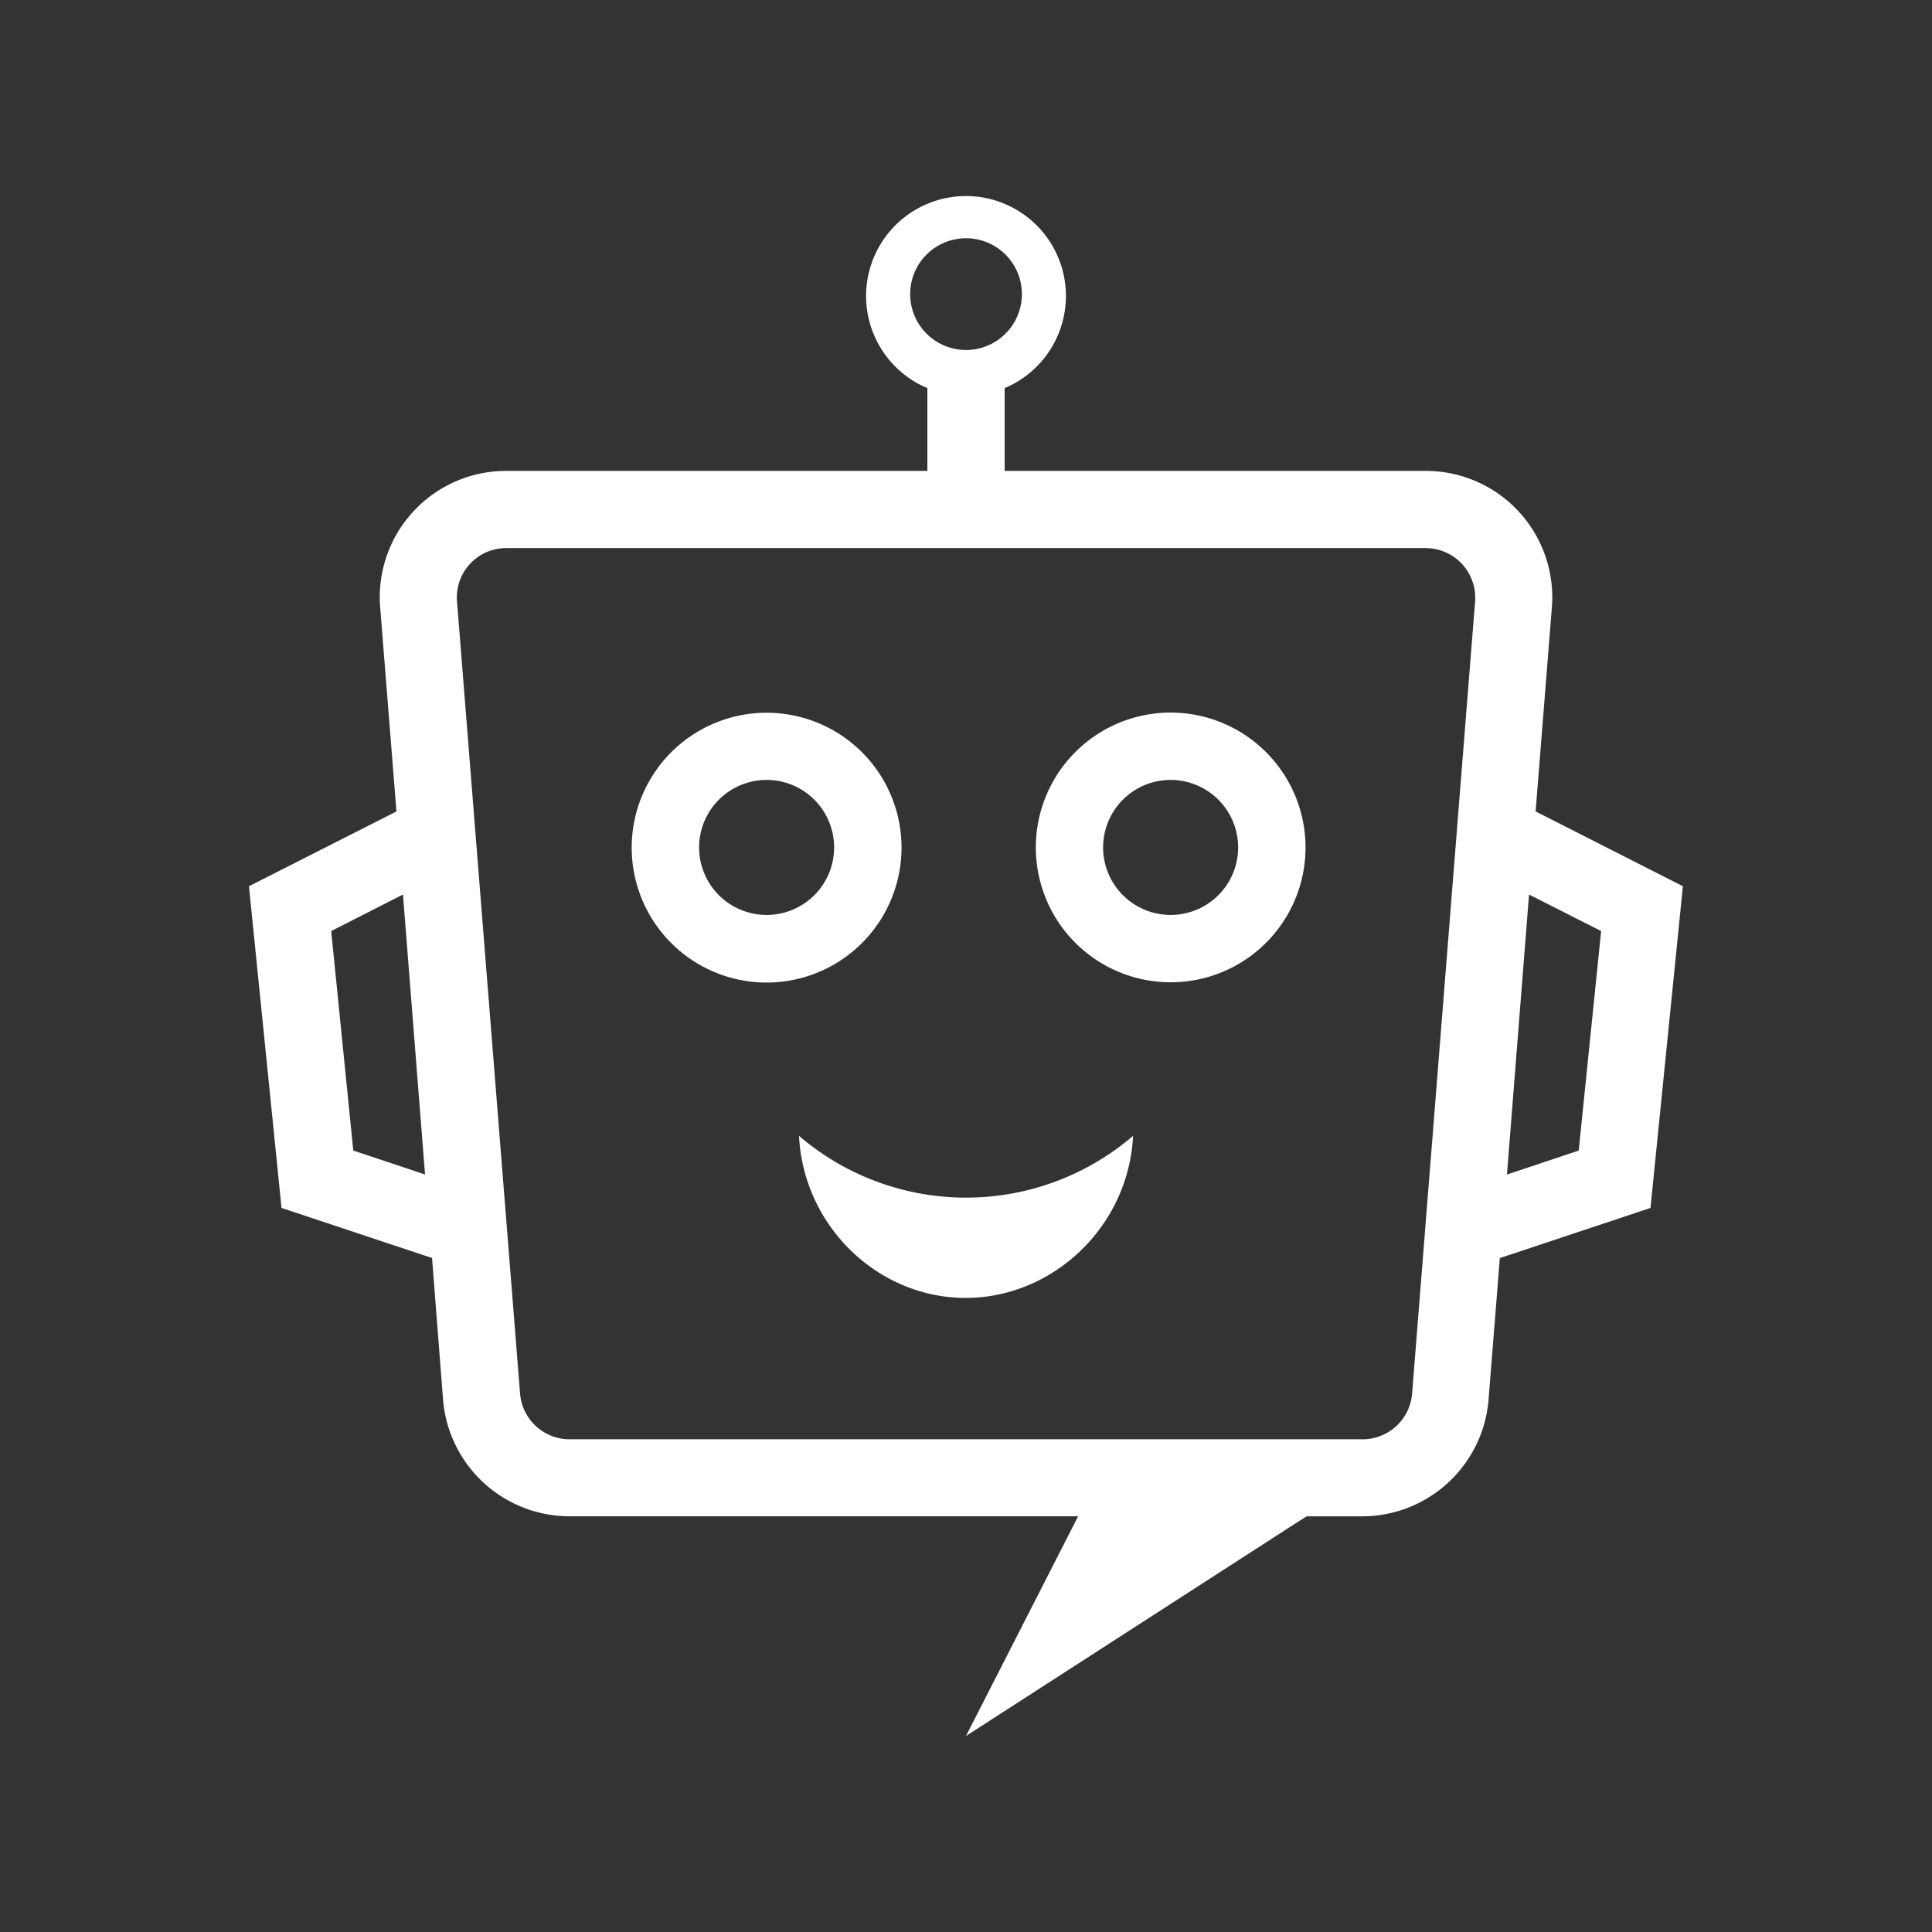 <svg id="Layer_1" data-name="Layer 1" xmlns="http://www.w3.org/2000/svg" viewBox="0 0 350 350"><rect x="0" y="0" width="350" height="350" fill="#333333" stroke="none"/><defs><style>.cls-1{fill:#fff;}</style></defs><path class="cls-1" d="M278.19,147l2.95-37a22.9,22.9,0,0,0-22.8-24.69H182v-15a18.1,18.1,0,1,0-14,0v15H91.69A22.88,22.88,0,0,0,68.87,110l2.95,37L45.1,160.55,51,218.83l27.27,9.07h0l2,25.73a23,23,0,0,0,22.82,21.06h92.22L175,314.49l60-38.71,1.72-1.08h10.14a23,23,0,0,0,22.8-21.06l2.05-25.73h0L299,218.83l5.87-58.28ZM77.05,212.79,64,208.43l-4-39.76L73,162.05l4,50.74ZM164.89,53.6a10.12,10.12,0,1,1,20.23,0,10.12,10.12,0,0,1-20.23,0Zm90.92,198.92a9,9,0,0,1-8.9,8.22H103.12a9,9,0,0,1-8.9-8.22L82.79,108.93a8.94,8.94,0,0,1,8.9-9.64H258.34a9,9,0,0,1,8.89,9.64ZM286,208.43,273,212.78l4-50.72h0l13.06,6.61Z"/><path class="cls-1" d="M212.08,129.09a24.43,24.43,0,1,0,24.43,24.42A24.45,24.45,0,0,0,212.08,129.09Zm12.22,24.42a12.23,12.23,0,1,1-12.22-12.22A12.24,12.24,0,0,1,224.3,153.51Z"/><path class="cls-1" d="M163.32,153.51A24.44,24.44,0,1,0,138.89,178,24.45,24.45,0,0,0,163.32,153.51Zm-12.21,0a12.23,12.23,0,1,1-12.22-12.22A12.24,12.24,0,0,1,151.11,153.51Z"/><path class="cls-1" d="M144.75,205.77c.79,15.95,13.59,28.64,28.87,29.33,16.26.74,30.78-12.31,31.65-29.33a46.5,46.5,0,0,1-60.52,0Z"/></svg>